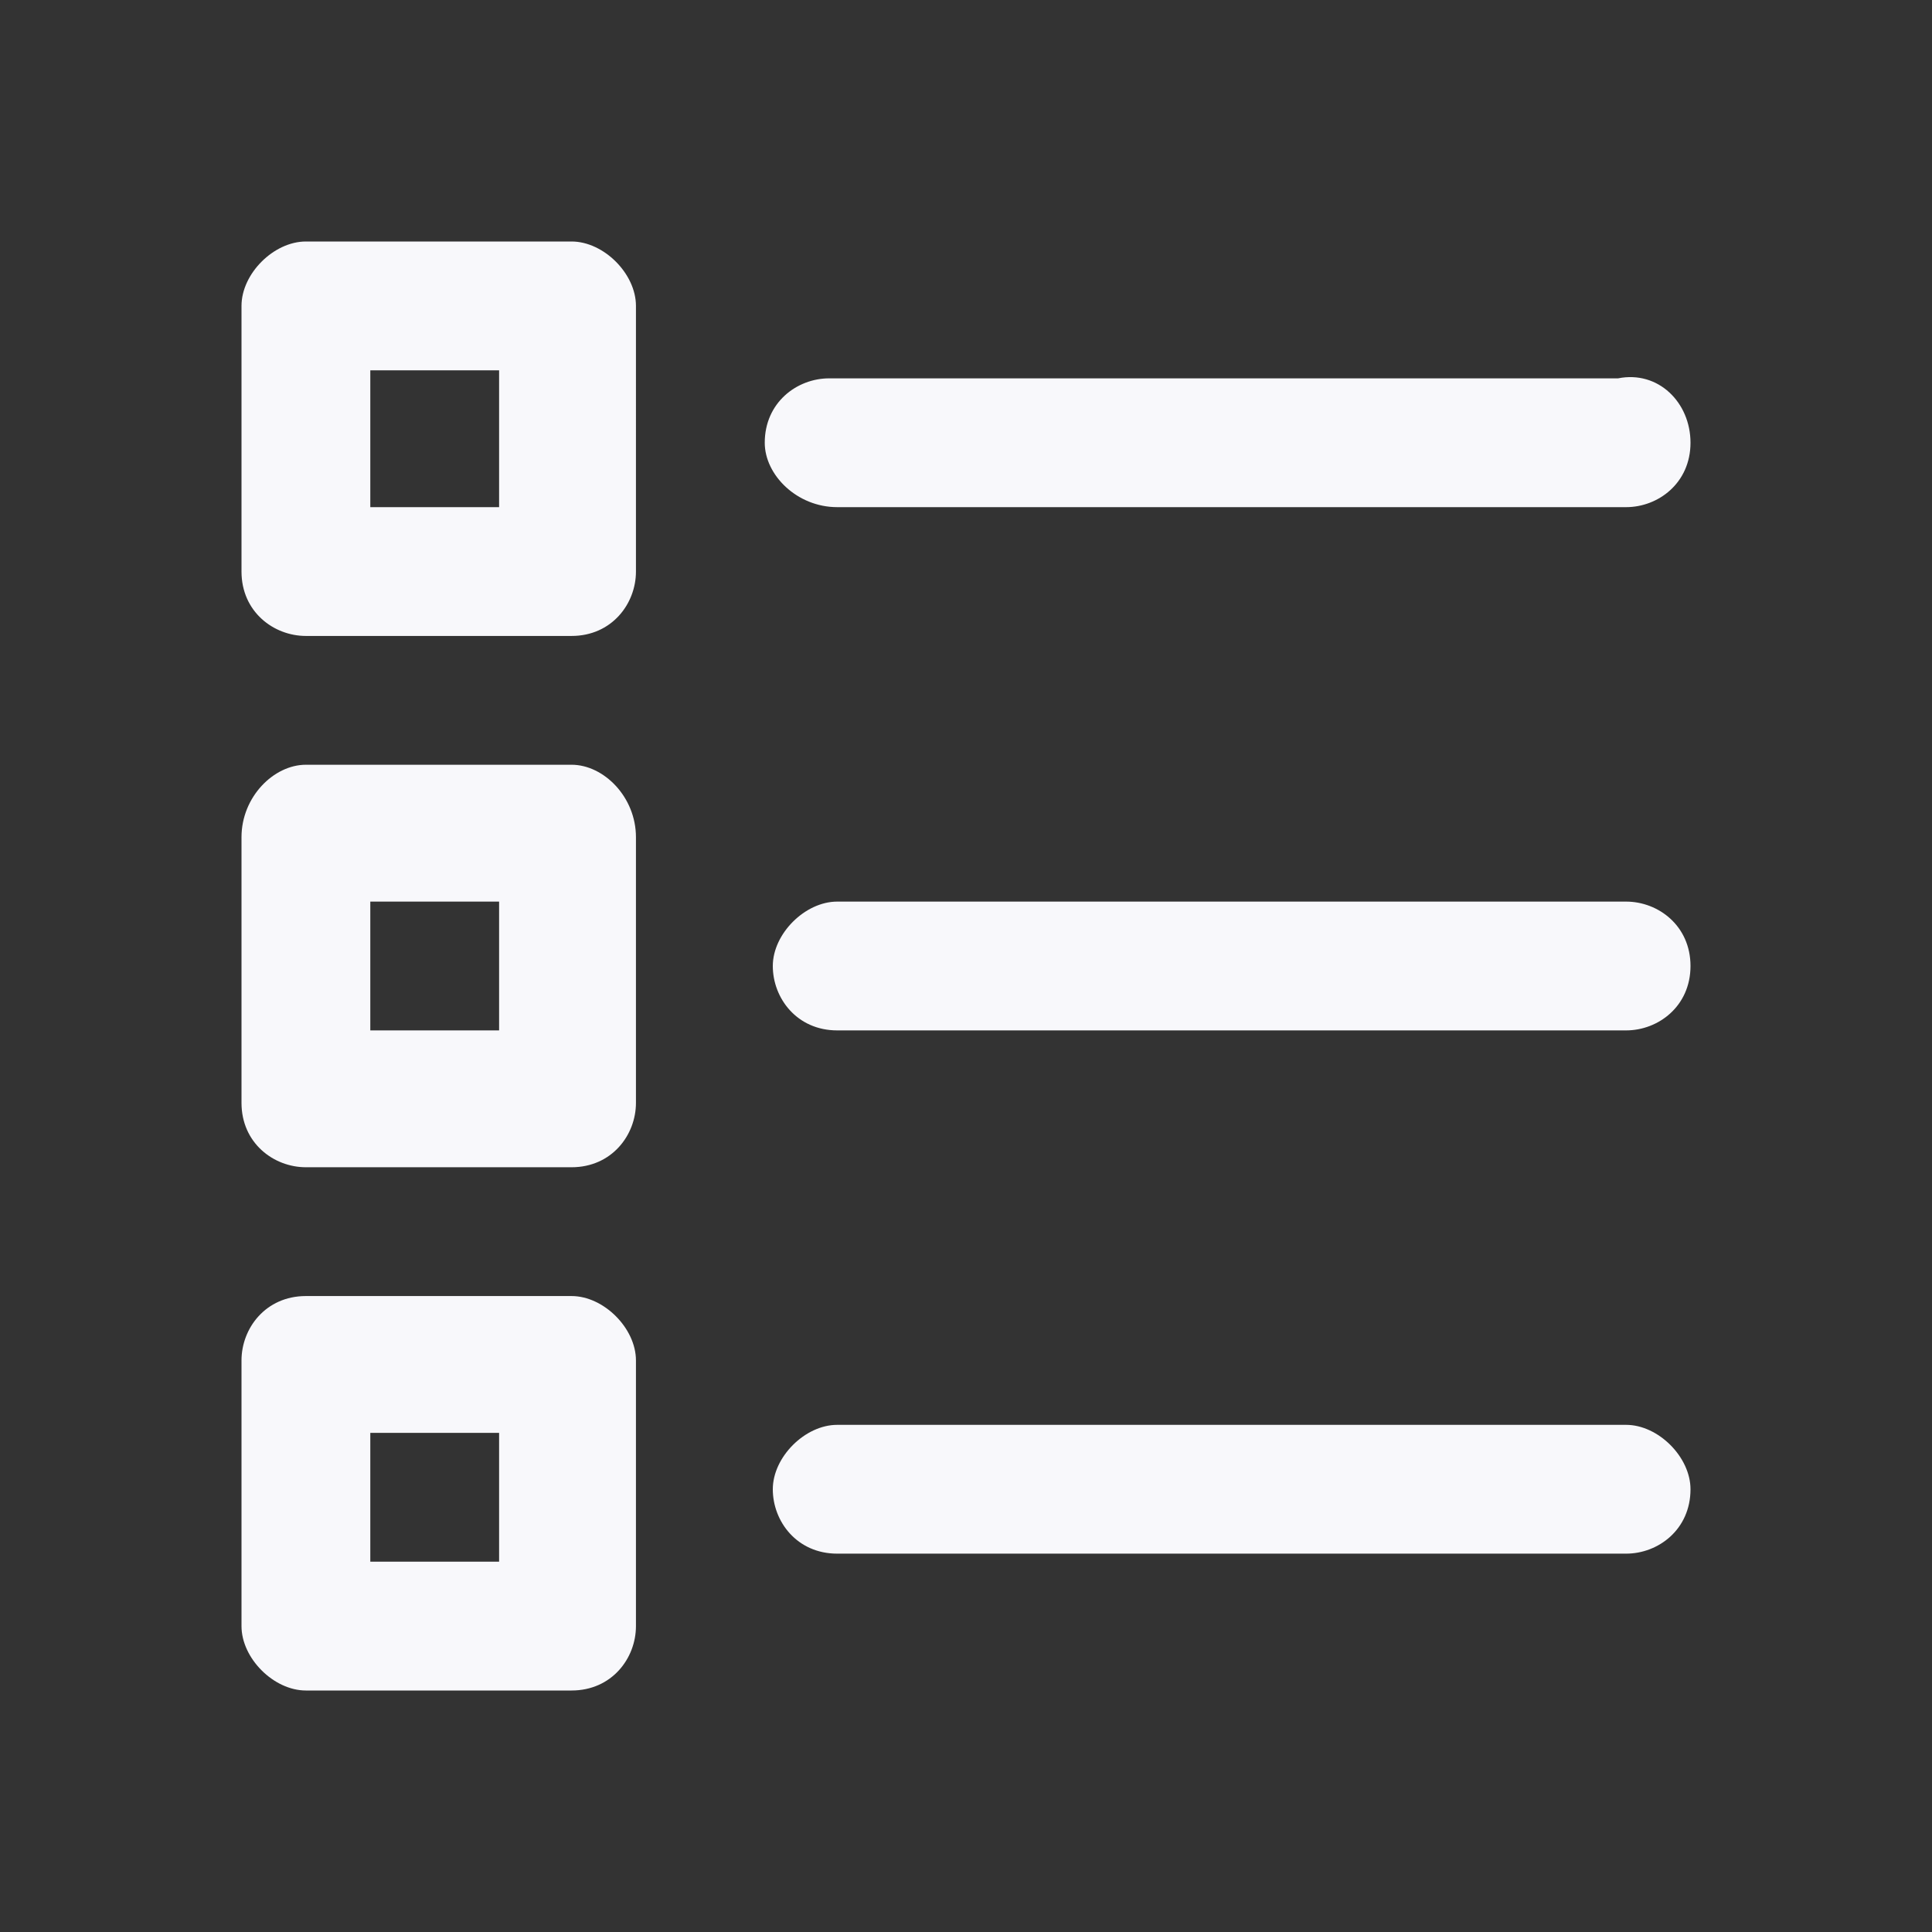 <?xml version="1.0" encoding="utf-8"?>
<!-- Generator: Adobe Illustrator 28.2.0, SVG Export Plug-In . SVG Version: 6.00 Build 0)  -->
<svg version="1.1" id="Layer_1" xmlns="http://www.w3.org/2000/svg" xmlns:xlink="http://www.w3.org/1999/xlink" x="0px" y="0px"
	 viewBox="0 0 24 24" style="enable-background:new 0 0 24 24;" xml:space="preserve">
<rect x="0" y="0" width="24" height="24" fill="#333333" stroke="none"/>
<style type="text/css">
	.st0{fill:#F8F8FB;}
</style>
<path class="st0" d="M7.1,16.1H3.8c-0.5,0-0.8,0.4-0.8,0.8v3.3C3,20.6,3.4,21,3.8,21h3.3c0.5,0,0.8-0.4,0.8-0.8v-3.3
	C7.9,16.5,7.5,16.1,7.1,16.1z M6.3,19.4H4.6v-1.6h1.6V19.4z M21,12c0,0.5-0.4,0.8-0.8,0.8h-9.8c-0.5,0-0.8-0.4-0.8-0.8
	s0.4-0.8,0.8-0.8h9.8C20.6,11.2,21,11.5,21,12z M7.1,3H3.8C3.4,3,3,3.4,3,3.8v3.3c0,0.5,0.4,0.8,0.8,0.8h3.3c0.5,0,0.8-0.4,0.8-0.8
	V3.8C7.9,3.4,7.5,3,7.1,3z M6.3,6.3H4.6V4.6h1.6V6.3z M9.5,5.5c0-0.5,0.4-0.8,0.8-0.8h9.8C20.6,4.6,21,5,21,5.5
	c0,0.5-0.4,0.8-0.8,0.8h-9.8C9.9,6.3,9.5,5.9,9.5,5.5z M21,18.5c0,0.5-0.4,0.8-0.8,0.8h-9.8c-0.5,0-0.8-0.4-0.8-0.8s0.4-0.8,0.8-0.8
	h9.8C20.6,17.7,21,18.1,21,18.5z M7.1,9.5H3.8C3.4,9.5,3,9.9,3,10.4v3.3c0,0.5,0.4,0.8,0.8,0.8h3.3c0.5,0,0.8-0.4,0.8-0.8v-3.3
	C7.9,9.9,7.5,9.5,7.1,9.5z M6.3,12.8H4.6v-1.6h1.6V12.8z"/>
</svg>

